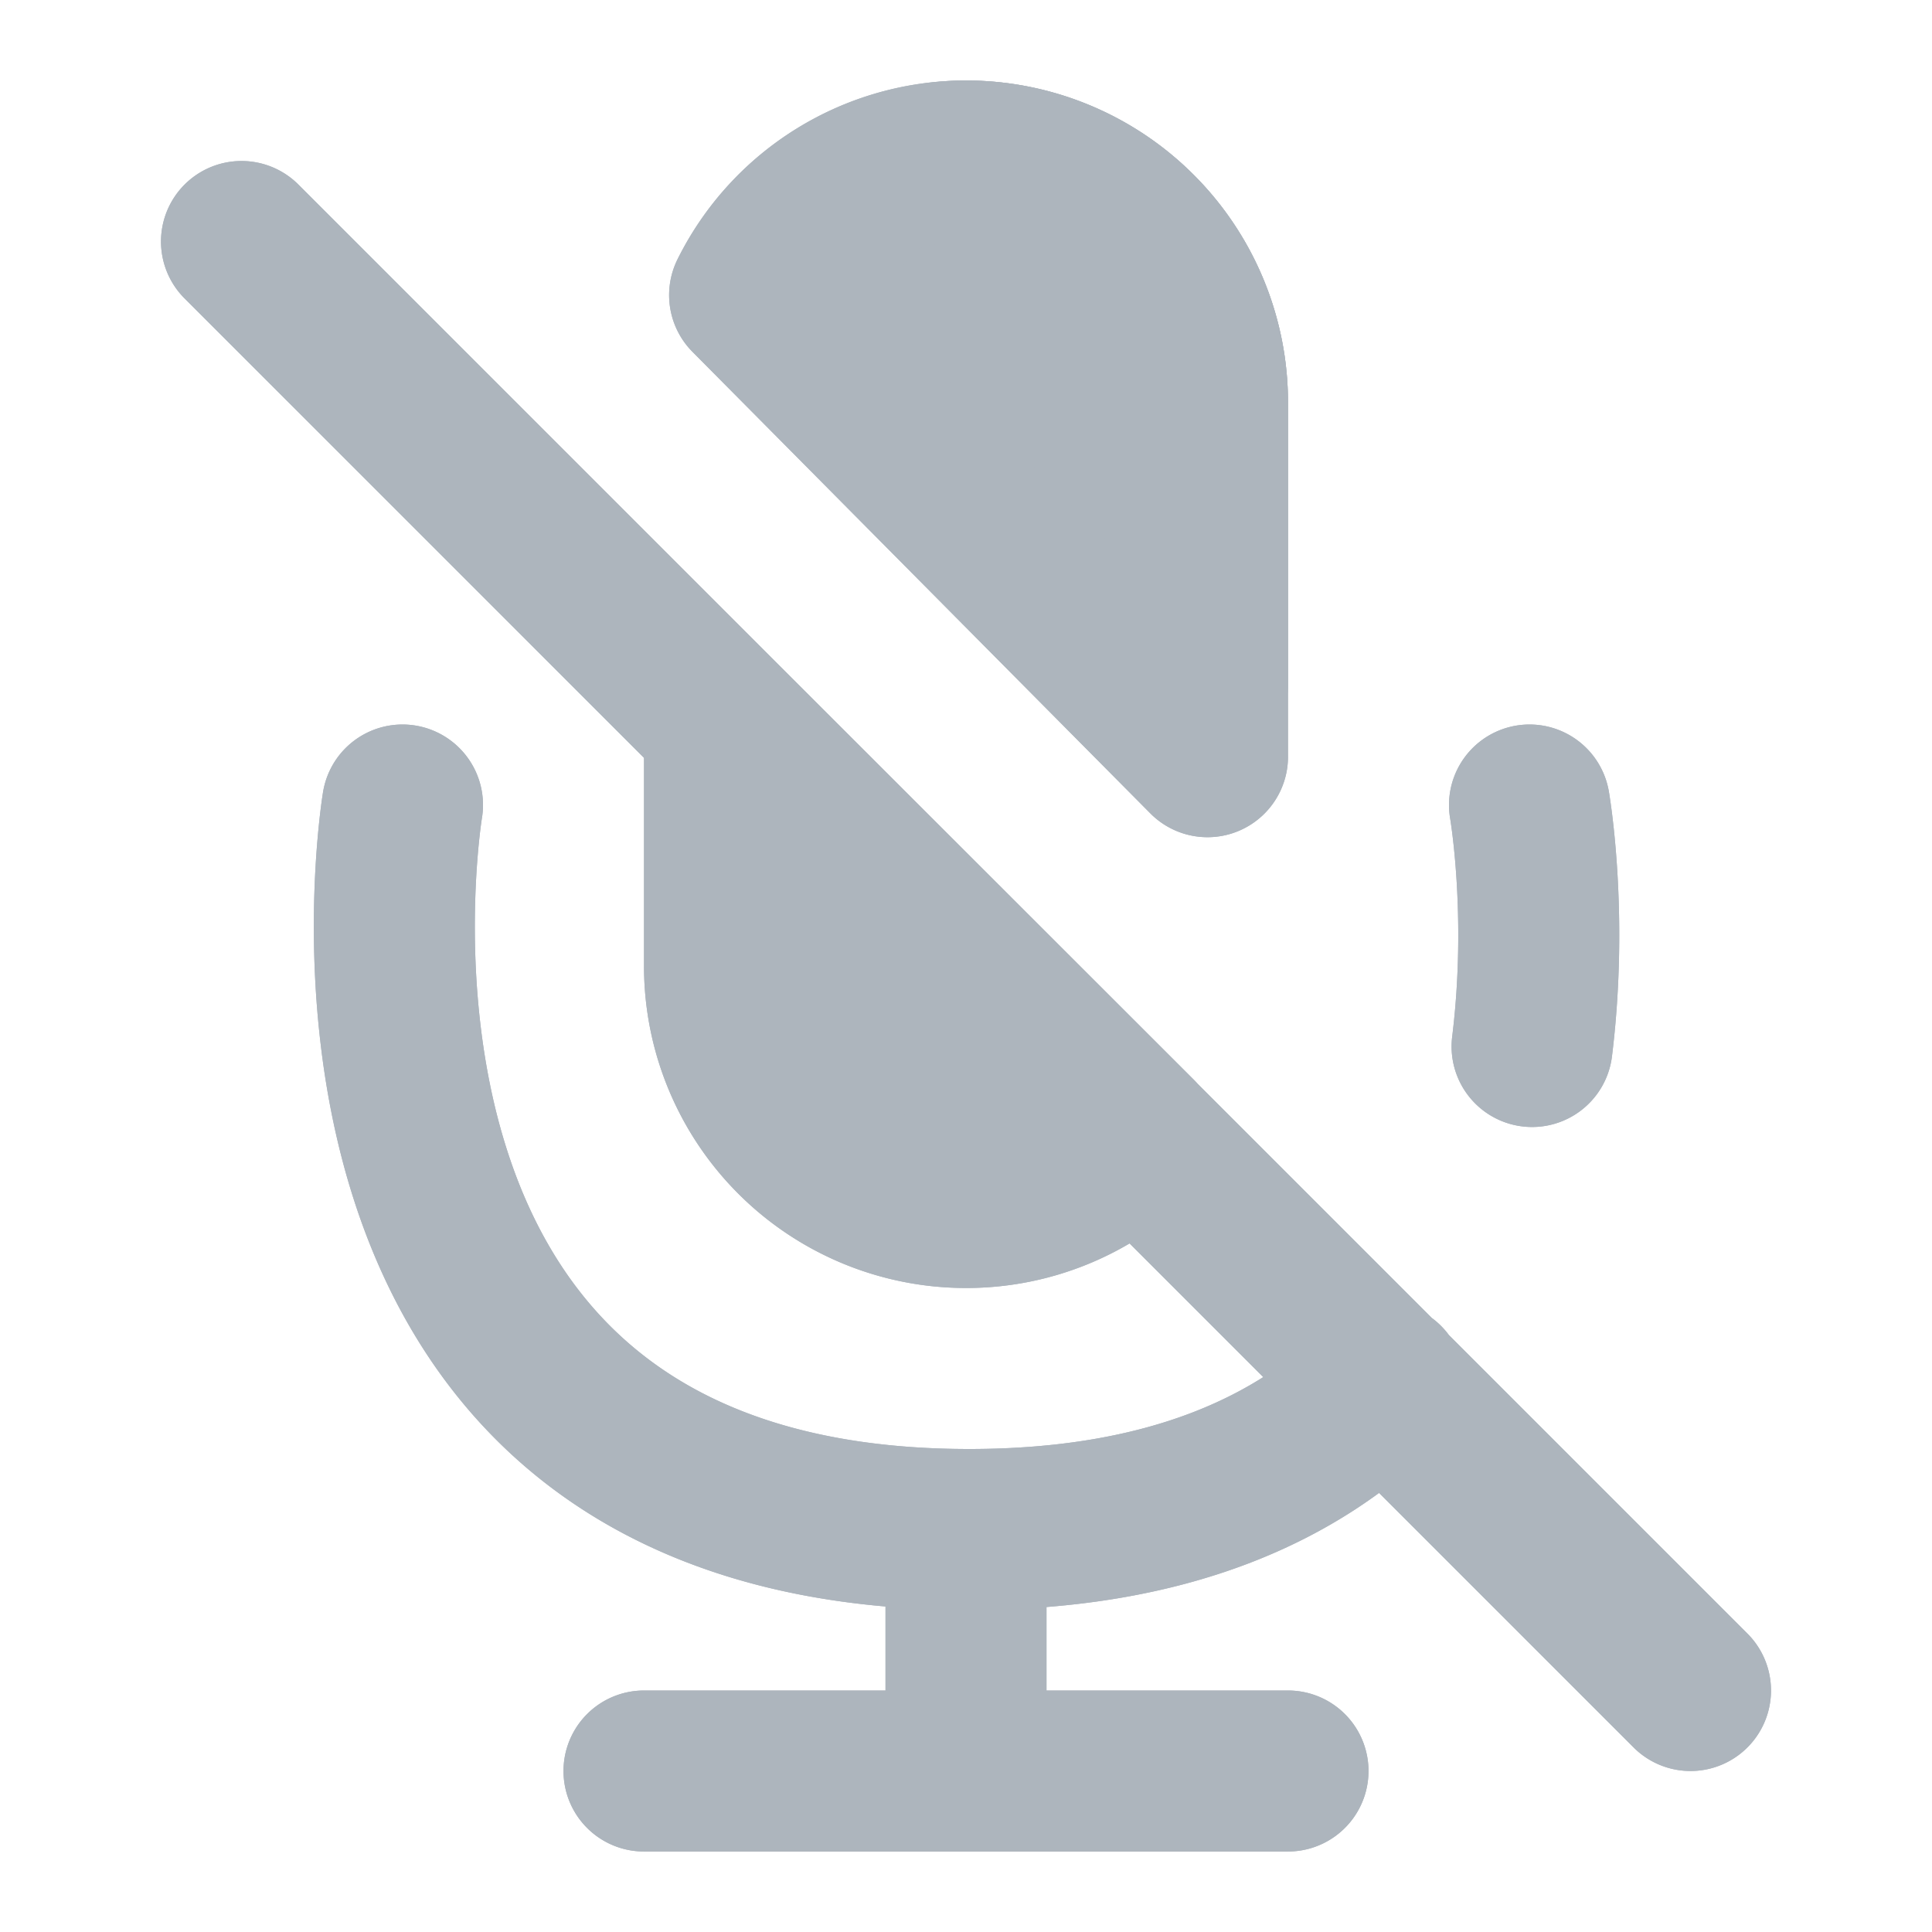 <svg width="24" height="24" viewBox="0 0 24 24" fill="none" xmlns="http://www.w3.org/2000/svg">
    <path d="M9 12a3 3 0 0 0 5.123 2.12L9 9v3z" fill="#ADB5BD"/>
    <path d="M12 19v3m-4 0h8M3 3l18 18M5 10s-1.5 9 7.04 9c2.47 0 4.093-.753 5.153-1.823M19.032 13c.204-1.652-.032-3-.032-3m-7-8a3 3 0 0 1 3 3v4.4L9.312 3.666A3 3 0 0 1 12 2zm0 13a3 3 0 0 1-3-3V9l5.123 5.12A2.99 2.99 0 0 1 12 15z" stroke="#ADB5BD" stroke-width="2" stroke-linecap="round" stroke-linejoin="round"/>
    <path d="M10 3.5S10.343 2 12 2a3 3 0 0 1 3 3v3.5l-5-5z" fill="#ADB5BD" stroke="#ADB5BD" stroke-width="2" stroke-linecap="round" stroke-linejoin="round"/>
    <path d="M9 12a3 3 0 0 0 5.123 2.12L9 9v3z" fill="#ADB5BD"/>
    <path d="M12 19v3m-4 0h8M3 3l18 18M5 10s-1.5 9 7.04 9c2.47 0 4.093-.753 5.153-1.823M19.032 13c.204-1.652-.032-3-.032-3m-7-8a3 3 0 0 1 3 3v4.4L9.312 3.666A3 3 0 0 1 12 2zm0 13a3 3 0 0 1-3-3V9l5.123 5.12A2.99 2.99 0 0 1 12 15z" stroke="#ADB5BD" stroke-width="2" stroke-linecap="round" stroke-linejoin="round"/>
</svg>
